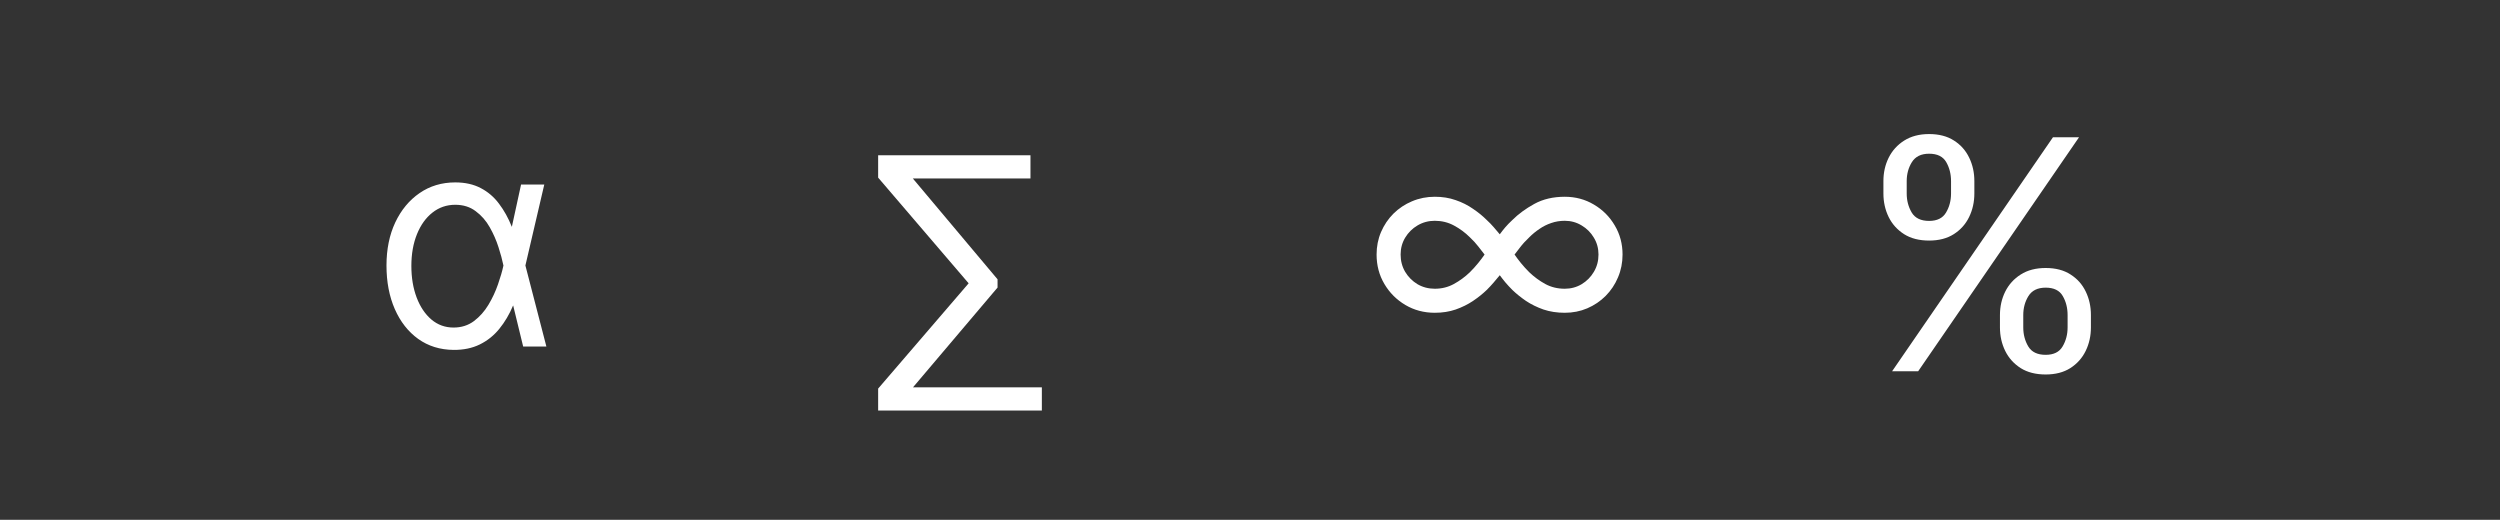 <svg width="101" height="21" viewBox="0 0 101 21" fill="none" xmlns="http://www.w3.org/2000/svg">
<rect x="0" y="0" width="101" height="21" fill="#333333" stroke="none"/>
<path d="M80.798 13.227V12.729C80.798 12.384 80.869 12.069 81.011 11.782C81.155 11.493 81.365 11.262 81.638 11.09C81.915 10.914 82.251 10.827 82.645 10.827C83.045 10.827 83.38 10.914 83.651 11.09C83.922 11.262 84.127 11.493 84.265 11.782C84.404 12.069 84.473 12.384 84.473 12.729V13.227C84.473 13.572 84.402 13.889 84.261 14.178C84.122 14.464 83.916 14.695 83.642 14.871C83.371 15.043 83.039 15.129 82.645 15.129C82.245 15.129 81.908 15.043 81.634 14.871C81.36 14.695 81.152 14.464 81.011 14.178C80.869 13.889 80.798 13.572 80.798 13.227ZM81.74 12.729V13.227C81.74 13.514 81.808 13.771 81.943 13.998C82.079 14.223 82.312 14.335 82.645 14.335C82.968 14.335 83.196 14.223 83.328 13.998C83.463 13.771 83.531 13.514 83.531 13.227V12.729C83.531 12.443 83.467 12.187 83.337 11.962C83.208 11.735 82.977 11.621 82.645 11.621C82.322 11.621 82.089 11.735 81.948 11.962C81.809 12.187 81.74 12.443 81.74 12.729ZM76.09 7.817V7.318C76.09 6.973 76.16 6.658 76.302 6.372C76.447 6.082 76.656 5.852 76.93 5.679C77.207 5.504 77.542 5.416 77.936 5.416C78.336 5.416 78.672 5.504 78.942 5.679C79.213 5.852 79.418 6.082 79.556 6.372C79.695 6.658 79.764 6.973 79.764 7.318V7.817C79.764 8.161 79.693 8.478 79.552 8.768C79.413 9.054 79.207 9.285 78.933 9.46C78.662 9.633 78.33 9.719 77.936 9.719C77.536 9.719 77.199 9.633 76.925 9.46C76.651 9.285 76.443 9.054 76.302 8.768C76.16 8.478 76.09 8.161 76.09 7.817ZM77.031 7.318V7.817C77.031 8.103 77.099 8.36 77.234 8.588C77.37 8.812 77.604 8.925 77.936 8.925C78.259 8.925 78.487 8.812 78.619 8.588C78.755 8.36 78.822 8.103 78.822 7.817V7.318C78.822 7.032 78.758 6.777 78.629 6.552C78.499 6.324 78.269 6.21 77.936 6.21C77.613 6.21 77.381 6.324 77.239 6.552C77.1 6.777 77.031 7.032 77.031 7.318ZM76.44 15L82.94 5.545H83.993L77.493 15H76.44Z" fill="white"/>
<path d="M42.091 15.648V16.585H35.955V15.648H42.091ZM41.631 6.273V7.21H35.716V6.273H41.631ZM40.301 11.284V11.617L36.091 16.585H35.477V15.699L39.133 11.446L35.477 7.176V6.273H36.091L40.301 11.284Z" fill="white"/>
<path d="M18.324 14.136C17.778 14.131 17.303 13.983 16.896 13.693C16.49 13.401 16.175 12.999 15.95 12.487C15.726 11.976 15.614 11.389 15.614 10.727C15.614 10.071 15.732 9.491 15.967 8.989C16.206 8.483 16.534 8.087 16.952 7.8C17.369 7.513 17.849 7.369 18.392 7.369C18.79 7.369 19.134 7.446 19.423 7.599C19.713 7.75 19.959 7.96 20.16 8.23C20.365 8.5 20.537 8.81 20.676 9.159H21.068L21.222 10.71L22.074 14H21.136L20.335 10.71C20.293 10.503 20.227 10.261 20.139 9.986C20.051 9.71 19.933 9.442 19.785 9.18C19.638 8.919 19.449 8.703 19.219 8.533C18.991 8.359 18.716 8.273 18.392 8.273C18.046 8.273 17.739 8.378 17.472 8.588C17.204 8.798 16.996 9.089 16.845 9.462C16.695 9.834 16.619 10.261 16.619 10.744C16.619 11.216 16.69 11.641 16.832 12.018C16.974 12.393 17.173 12.69 17.429 12.909C17.685 13.125 17.983 13.233 18.324 13.233C18.639 13.233 18.913 13.146 19.146 12.973C19.379 12.797 19.575 12.577 19.734 12.312C19.893 12.046 20.021 11.771 20.118 11.49C20.217 11.206 20.29 10.957 20.335 10.744L21.051 7.455H21.989L21.222 10.744L21.068 12.347H20.727C20.579 12.699 20.395 13.011 20.173 13.284C19.954 13.554 19.692 13.764 19.385 13.915C19.081 14.065 18.727 14.139 18.324 14.136Z" fill="white"/>
<path d="M57.966 7.949C58.273 7.949 58.554 7.994 58.81 8.085C59.068 8.173 59.301 8.29 59.508 8.435C59.719 8.577 59.903 8.727 60.062 8.886C60.165 8.98 60.258 9.077 60.344 9.176C60.432 9.276 60.514 9.372 60.591 9.466C60.659 9.372 60.731 9.28 60.808 9.189C60.885 9.098 60.983 8.997 61.102 8.886C61.341 8.648 61.635 8.432 61.984 8.239C62.337 8.045 62.747 7.949 63.216 7.949C63.648 7.949 64.04 8.054 64.392 8.264C64.747 8.472 65.028 8.753 65.236 9.108C65.446 9.46 65.551 9.852 65.551 10.284C65.551 10.611 65.49 10.918 65.368 11.204C65.249 11.489 65.082 11.739 64.869 11.954C64.656 12.168 64.408 12.335 64.124 12.457C63.842 12.577 63.54 12.636 63.216 12.636C62.903 12.636 62.617 12.592 62.355 12.504C62.097 12.413 61.862 12.298 61.652 12.159C61.445 12.017 61.261 11.869 61.102 11.716C61 11.614 60.906 11.513 60.821 11.413C60.736 11.311 60.659 11.213 60.591 11.119C60.514 11.213 60.432 11.311 60.344 11.413C60.258 11.513 60.165 11.614 60.062 11.716C59.903 11.869 59.719 12.017 59.508 12.159C59.301 12.298 59.068 12.413 58.81 12.504C58.554 12.592 58.273 12.636 57.966 12.636C57.528 12.636 57.132 12.531 56.777 12.321C56.422 12.111 56.139 11.828 55.929 11.473C55.719 11.118 55.614 10.722 55.614 10.284C55.614 9.96 55.673 9.658 55.793 9.376C55.915 9.092 56.082 8.844 56.295 8.631C56.511 8.418 56.761 8.251 57.045 8.132C57.332 8.01 57.639 7.949 57.966 7.949ZM56.585 10.284C56.585 10.54 56.646 10.773 56.769 10.983C56.894 11.19 57.06 11.357 57.267 11.482C57.477 11.604 57.71 11.665 57.966 11.665C58.247 11.665 58.504 11.601 58.737 11.473C58.97 11.345 59.185 11.188 59.381 11C59.508 10.872 59.621 10.749 59.717 10.629C59.814 10.51 59.901 10.395 59.977 10.284C59.901 10.182 59.815 10.072 59.722 9.956C59.631 9.837 59.517 9.713 59.381 9.585C59.193 9.398 58.98 9.24 58.742 9.112C58.506 8.984 58.247 8.92 57.966 8.92C57.71 8.92 57.477 8.983 57.267 9.108C57.06 9.23 56.894 9.395 56.769 9.602C56.646 9.807 56.585 10.034 56.585 10.284ZM64.579 10.284C64.579 10.034 64.517 9.807 64.392 9.602C64.27 9.395 64.105 9.23 63.898 9.108C63.693 8.983 63.466 8.92 63.216 8.92C63.023 8.92 62.841 8.95 62.67 9.01C62.5 9.067 62.341 9.146 62.193 9.249C62.045 9.348 61.909 9.46 61.784 9.585C61.631 9.73 61.503 9.871 61.401 10.007C61.301 10.141 61.23 10.233 61.188 10.284C61.264 10.395 61.351 10.51 61.447 10.629C61.544 10.749 61.656 10.872 61.784 11C61.98 11.188 62.195 11.345 62.428 11.473C62.663 11.601 62.926 11.665 63.216 11.665C63.466 11.665 63.693 11.604 63.898 11.482C64.105 11.357 64.27 11.19 64.392 10.983C64.517 10.773 64.579 10.54 64.579 10.284Z" fill="white"/>
</svg>
